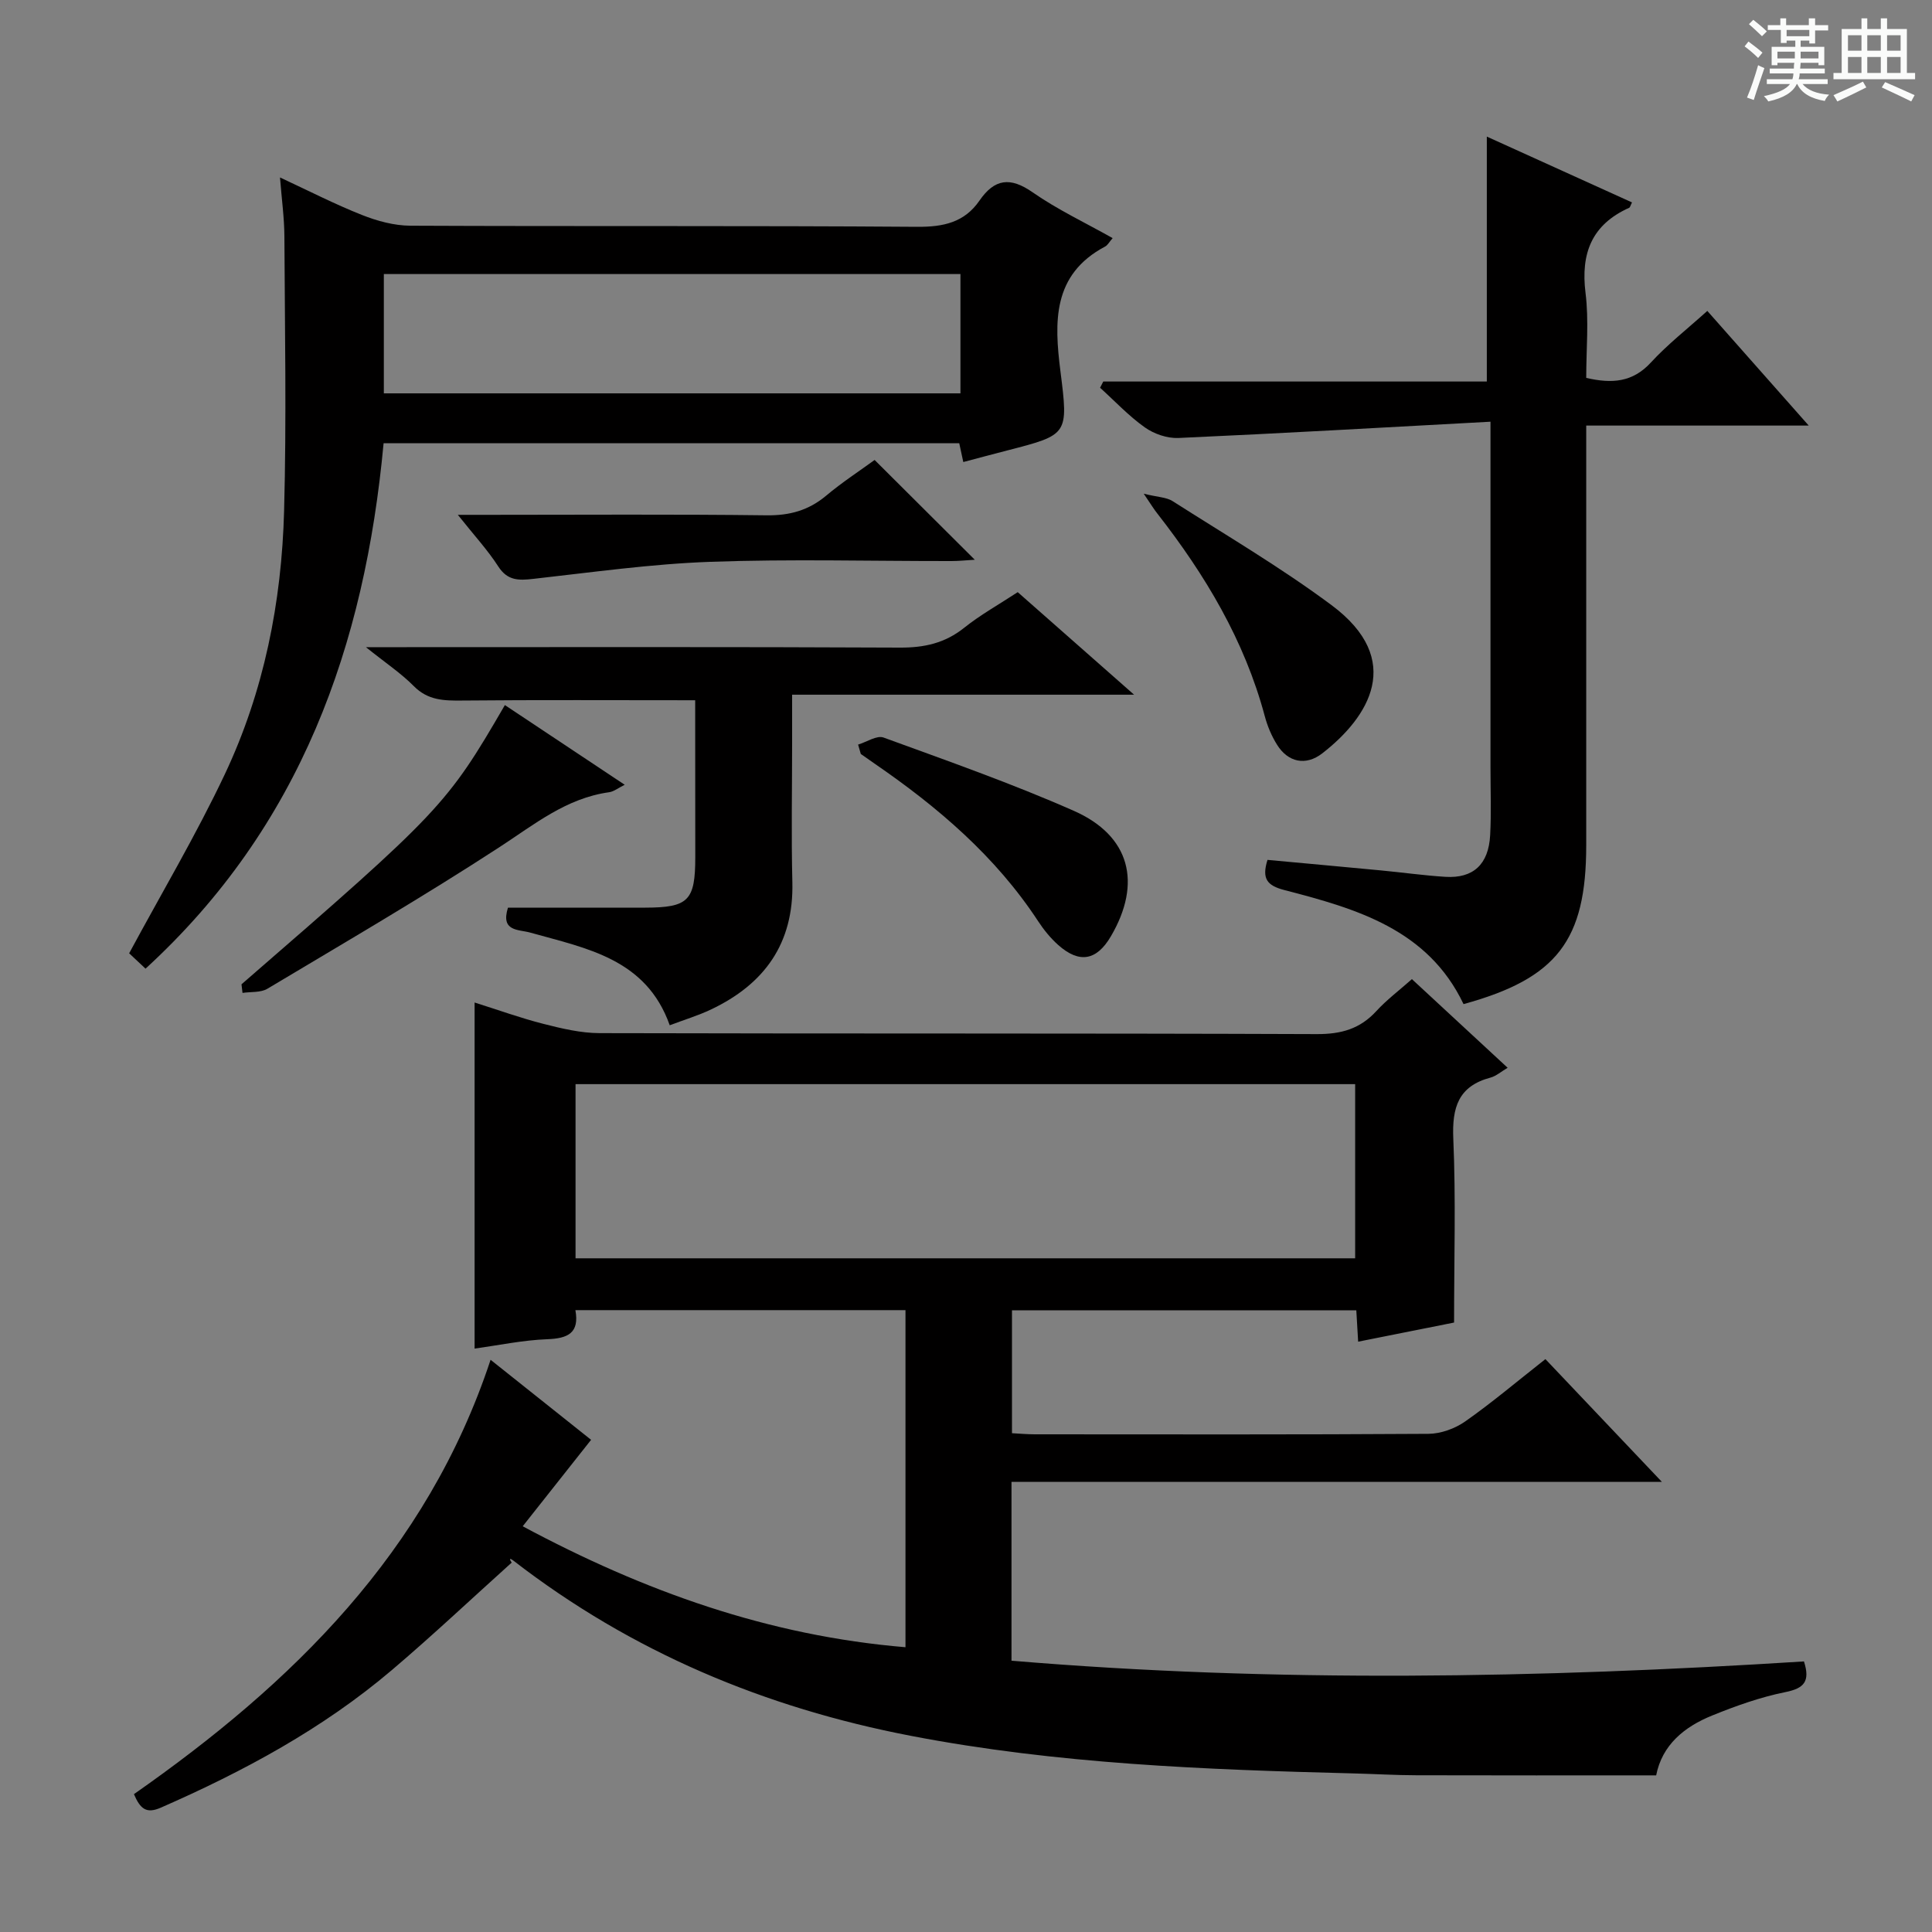<svg enable-background="new 0 0 400 400" viewBox="0 0 400 400" xmlns="http://www.w3.org/2000/svg"><rect x="0" y="0" width="400" height="400" fill="#808080" stroke="none"/><path d="m361.2 9.6.8-1c.9.7 1.9 1.4 2.9 2.3l-.9 1.1c-1-1-2-1.8-2.8-2.4zm.5 10.6c.9-2.1 1.6-4.3 2.3-6.7.4.2.8.4 1.3.6-.7 2.1-1.5 4.3-2.2 6.6zm.4-15.2.9-.9c1 .8 2 1.6 2.8 2.4l-1 1c-.9-.9-1.8-1.7-2.7-2.5zm12.5-1.2h1.2v1.4h2.7v1.1h-2.7v2.7h-1.2v-.6h-1.8v1.3h4.9v3.8h-1.2v-.5h-3.7c0 .4-.1.9-.1 1.2h5.1v1h-5.2c0 .5-.1.9-.2 1.2h6v1h-5.2c1.1 1.3 2.9 2 5.5 2.2-.4.4-.7.8-.9 1.3-2.9-.5-4.8-1.6-5.7-3.5h-.1c-.8 1.7-2.7 2.9-5.9 3.6-.2-.4-.6-.8-.9-1.1 2.8-.6 4.6-1.4 5.4-2.5h-4.8v-1h5.3c.1-.3.2-.7.2-1.2h-4.9v-1h5c0-.4 0-.8.1-1.2h-3.5v.5h-1.2v-3.8h4.9v-1.3h-1.8v.5h-1.2v-2.7h-2.7v-1h2.6v-1.4h1.2v1.4h4.7v-1.4zm-6.6 8.3h3.6c0-.4 0-.9 0-1.4h-3.6zm1.9-4.6h4.7v-1.3h-4.7zm6.6 3.2h-3.7v1.4h3.7z" fill="#fafbfa"/><path d="m385.3 3.8h1.3v2.2h2.8v-2.2h1.3v2.2h4.1v9.1h1.7v1.3h-16.9v-1.3h1.7v-9.1h4.1v-2.2zm.4 13.1.7 1.2c-1.8.9-3.8 1.9-6 2.9-.2-.4-.5-.8-.8-1.3 2.3-1 4.3-1.9 6.1-2.8zm-3.1-6.4h2.8v-3.2h-2.8zm0 4.6h2.8v-3.3h-2.8zm4-4.6h2.8v-3.2h-2.8zm0 4.6h2.8v-3.3h-2.8zm3.7 1.9c2.1.9 4.1 1.8 6.1 2.7l-.7 1.3c-2.2-1.1-4.2-2-6.1-2.9zm3.2-9.7h-2.8v3.2h2.8zm-2.8 7.8h2.8v-3.3h-2.8z" fill="#fafbfa"/><g fill="#010000"><path d="m373.49 343.98c1.34 4.17.01 5.58-3.88 6.36-5.16 1.04-10.23 2.85-15.13 4.84-5.75 2.33-10.35 6.07-11.59 12.39-16.66 0-33.11.03-49.57-.02-4.33-.01-8.65-.27-12.97-.38-30.75-.78-61.45-1.94-91.8-7.79-30.23-5.82-57.81-17.37-82.23-36.25-.52-.4-1.12-.7-.38.39-8.26 7.43-16.35 15.06-24.81 22.25-14.32 12.16-30.68 20.97-47.82 28.48-3.01 1.32-4.26.28-5.58-2.79 32.71-22.88 60.64-50.02 73.84-89.93 7.07 5.63 13.92 11.09 20.81 16.57-4.7 5.94-9.26 11.71-14.16 17.9 25.21 13.5 50.9 22.67 79.25 25.04 0-23.44 0-46.48 0-69.79-22.74 0-45.32 0-68.34 0 .87 4.76-1.58 5.86-5.81 6.02-5.07.19-10.1 1.26-15.06 1.94 0-24.06 0-47.59 0-71.65 4.84 1.52 9.49 3.21 14.25 4.42 3.8.97 7.75 1.91 11.64 1.92 49.49.13 98.98.01 148.47.2 5.05.02 8.96-1.07 12.35-4.78 2.12-2.31 4.67-4.23 7.35-6.6 6.57 6.09 12.98 12.02 19.82 18.35-1.42.84-2.4 1.73-3.53 2.03-6.7 1.78-8 6.21-7.72 12.67.54 12.44.16 24.92.16 38.05-5.88 1.17-12.76 2.55-19.86 3.96-.13-2.24-.25-4.21-.38-6.49-23.67 0-47.27 0-71.29 0v25.44c1.53.08 3.14.23 4.74.23 27.16.01 54.32.08 81.48-.1 2.57-.02 5.5-1.08 7.62-2.57 5.57-3.91 10.79-8.33 16.6-12.9 7.84 8.26 15.57 16.41 24.11 25.41-45.44 0-89.89 0-134.65 0v37.03c54.59 4.59 109.19 3.63 164.07.15zm-254.33-83.46h161.41c0-12.31 0-24.22 0-36.06-54.03 0-107.7 0-161.41 0z"/><path d="m30.13 200.55c-1.57-1.48-2.76-2.6-3.39-3.18 6.76-12.55 13.88-24.53 19.81-37.08 8.11-17.17 11.77-35.64 12.27-54.55.51-18.93.15-37.89.06-56.83-.02-3.79-.55-7.58-.91-12.17 5.98 2.78 11.37 5.55 16.98 7.77 3.15 1.25 6.65 2.2 10 2.22 34.98.16 69.96-.03 104.94.23 5.44.04 9.79-.91 12.9-5.43 3.13-4.53 6.37-4.95 11.01-1.71 5.14 3.58 10.88 6.28 16.56 9.48-.7.8-1.03 1.47-1.57 1.75-10.93 5.8-10.52 15.62-9.24 25.8 1.66 13.15 1.64 13.15-10.93 16.39-3.03.78-6.05 1.59-9.18 2.42-.33-1.52-.6-2.77-.84-3.9-39.83 0-79.42 0-119.18 0-3.89 41.95-17.17 79.36-49.29 108.79zm168.72-143.81c-40.08 0-79.62 0-119.38 0v24.7h119.38c0-8.36 0-16.33 0-24.7z"/><path d="m308.59 87.31c-22.2 1.2-43.4 2.42-64.62 3.37-2.31.1-5.04-.84-6.94-2.19-3.35-2.37-6.2-5.44-9.27-8.21.22-.43.44-.86.66-1.29h79.41c0-17.19 0-33.74 0-50.71 9.77 4.43 19.9 9.02 30.06 13.63-.32.62-.39 1.02-.59 1.11-7.74 3.48-10.06 9.42-9.03 17.65.71 5.72.14 11.59.14 17.57 5.34 1.23 9.6.93 13.39-3.19 3.47-3.77 7.56-6.96 11.68-10.68 6.91 7.81 13.6 15.38 21 23.74-15.6 0-30.41 0-46.07 0v6.43 80.46c0 19.67-6.03 27.57-25.4 32.89-7.36-15.46-22.15-19.75-37.05-23.6-3.69-.95-4.74-2.39-3.54-6.26 7.76.72 15.63 1.43 23.49 2.18 4.45.42 8.89 1.05 13.36 1.33 5.74.35 8.93-2.57 9.25-8.63.25-4.65.07-9.33.07-13.99 0-21.49 0-42.98 0-64.46 0-1.79 0-3.57 0-7.15z"/><path d="m143.93 144.98c-16.66 0-32.45-.09-48.24.06-3.76.04-7.08-.02-10.01-2.98-2.63-2.66-5.82-4.78-9.92-8.07h6.6c34.64 0 69.28-.08 103.92.09 5.06.03 9.35-.91 13.35-4.11 3.35-2.68 7.16-4.8 11.08-7.37 7.76 6.84 15.46 13.62 24.09 21.23-24.14 0-47.14 0-70.8 0v9.85c0 9.66-.19 19.32.05 28.98.31 12.68-5.79 21.1-16.86 26.35-2.68 1.27-5.55 2.13-8.53 3.26-4.88-13.79-17.25-15.92-28.9-19.19-2.44-.68-6.15-.19-4.59-5.16 9.48 0 18.95.02 28.42 0 8.96-.02 10.36-1.45 10.36-10.47-.02-10.94-.02-21.88-.02-32.47z"/><path d="m94.79 106.59h6.46c19.16 0 38.32-.14 57.47.1 4.77.06 8.69-1.02 12.33-4.07 3.28-2.75 6.9-5.11 10.03-7.39 6.96 6.93 13.66 13.6 20.74 20.66-1.75.1-3.29.27-4.84.27-16.66.02-33.33-.44-49.97.16-12.23.44-24.42 2.17-36.61 3.53-3.01.34-5.31.4-7.23-2.56-2.21-3.43-5.02-6.47-8.38-10.7z"/><path d="m50 203.79c41.22-35.75 42.53-37.14 54.53-57.81 8.11 5.39 16.19 10.77 24.81 16.5-1.37.68-2.25 1.4-3.21 1.54-8.91 1.23-15.53 6.7-22.78 11.41-15.7 10.22-31.9 19.66-47.99 29.28-1.39.83-3.42.6-5.15.86-.06-.59-.14-1.19-.21-1.78z"/><path d="m236.8 102.22c2.92.72 4.7.72 5.97 1.53 11.05 7.05 22.4 13.72 32.9 21.53 15.27 11.36 7.69 23.24-1.89 30.68-3.43 2.67-7.11 1.87-9.38-1.77-1.13-1.8-1.99-3.85-2.54-5.91-4.2-15.7-12.35-29.28-22.24-41.95-.69-.86-1.27-1.82-2.82-4.11z"/><path d="m177.66 154.16c1.77-.53 3.88-1.97 5.27-1.46 13.23 4.83 26.54 9.5 39.41 15.18 11.65 5.15 14.12 14.93 7.67 25.95-2.95 5.05-6.53 5.72-10.92 1.82-1.59-1.42-2.99-3.14-4.16-4.93-8.82-13.45-20.77-23.63-33.87-32.63-.95-.65-1.89-1.33-2.84-1.99-.19-.65-.37-1.29-.56-1.94z"/></g></svg>